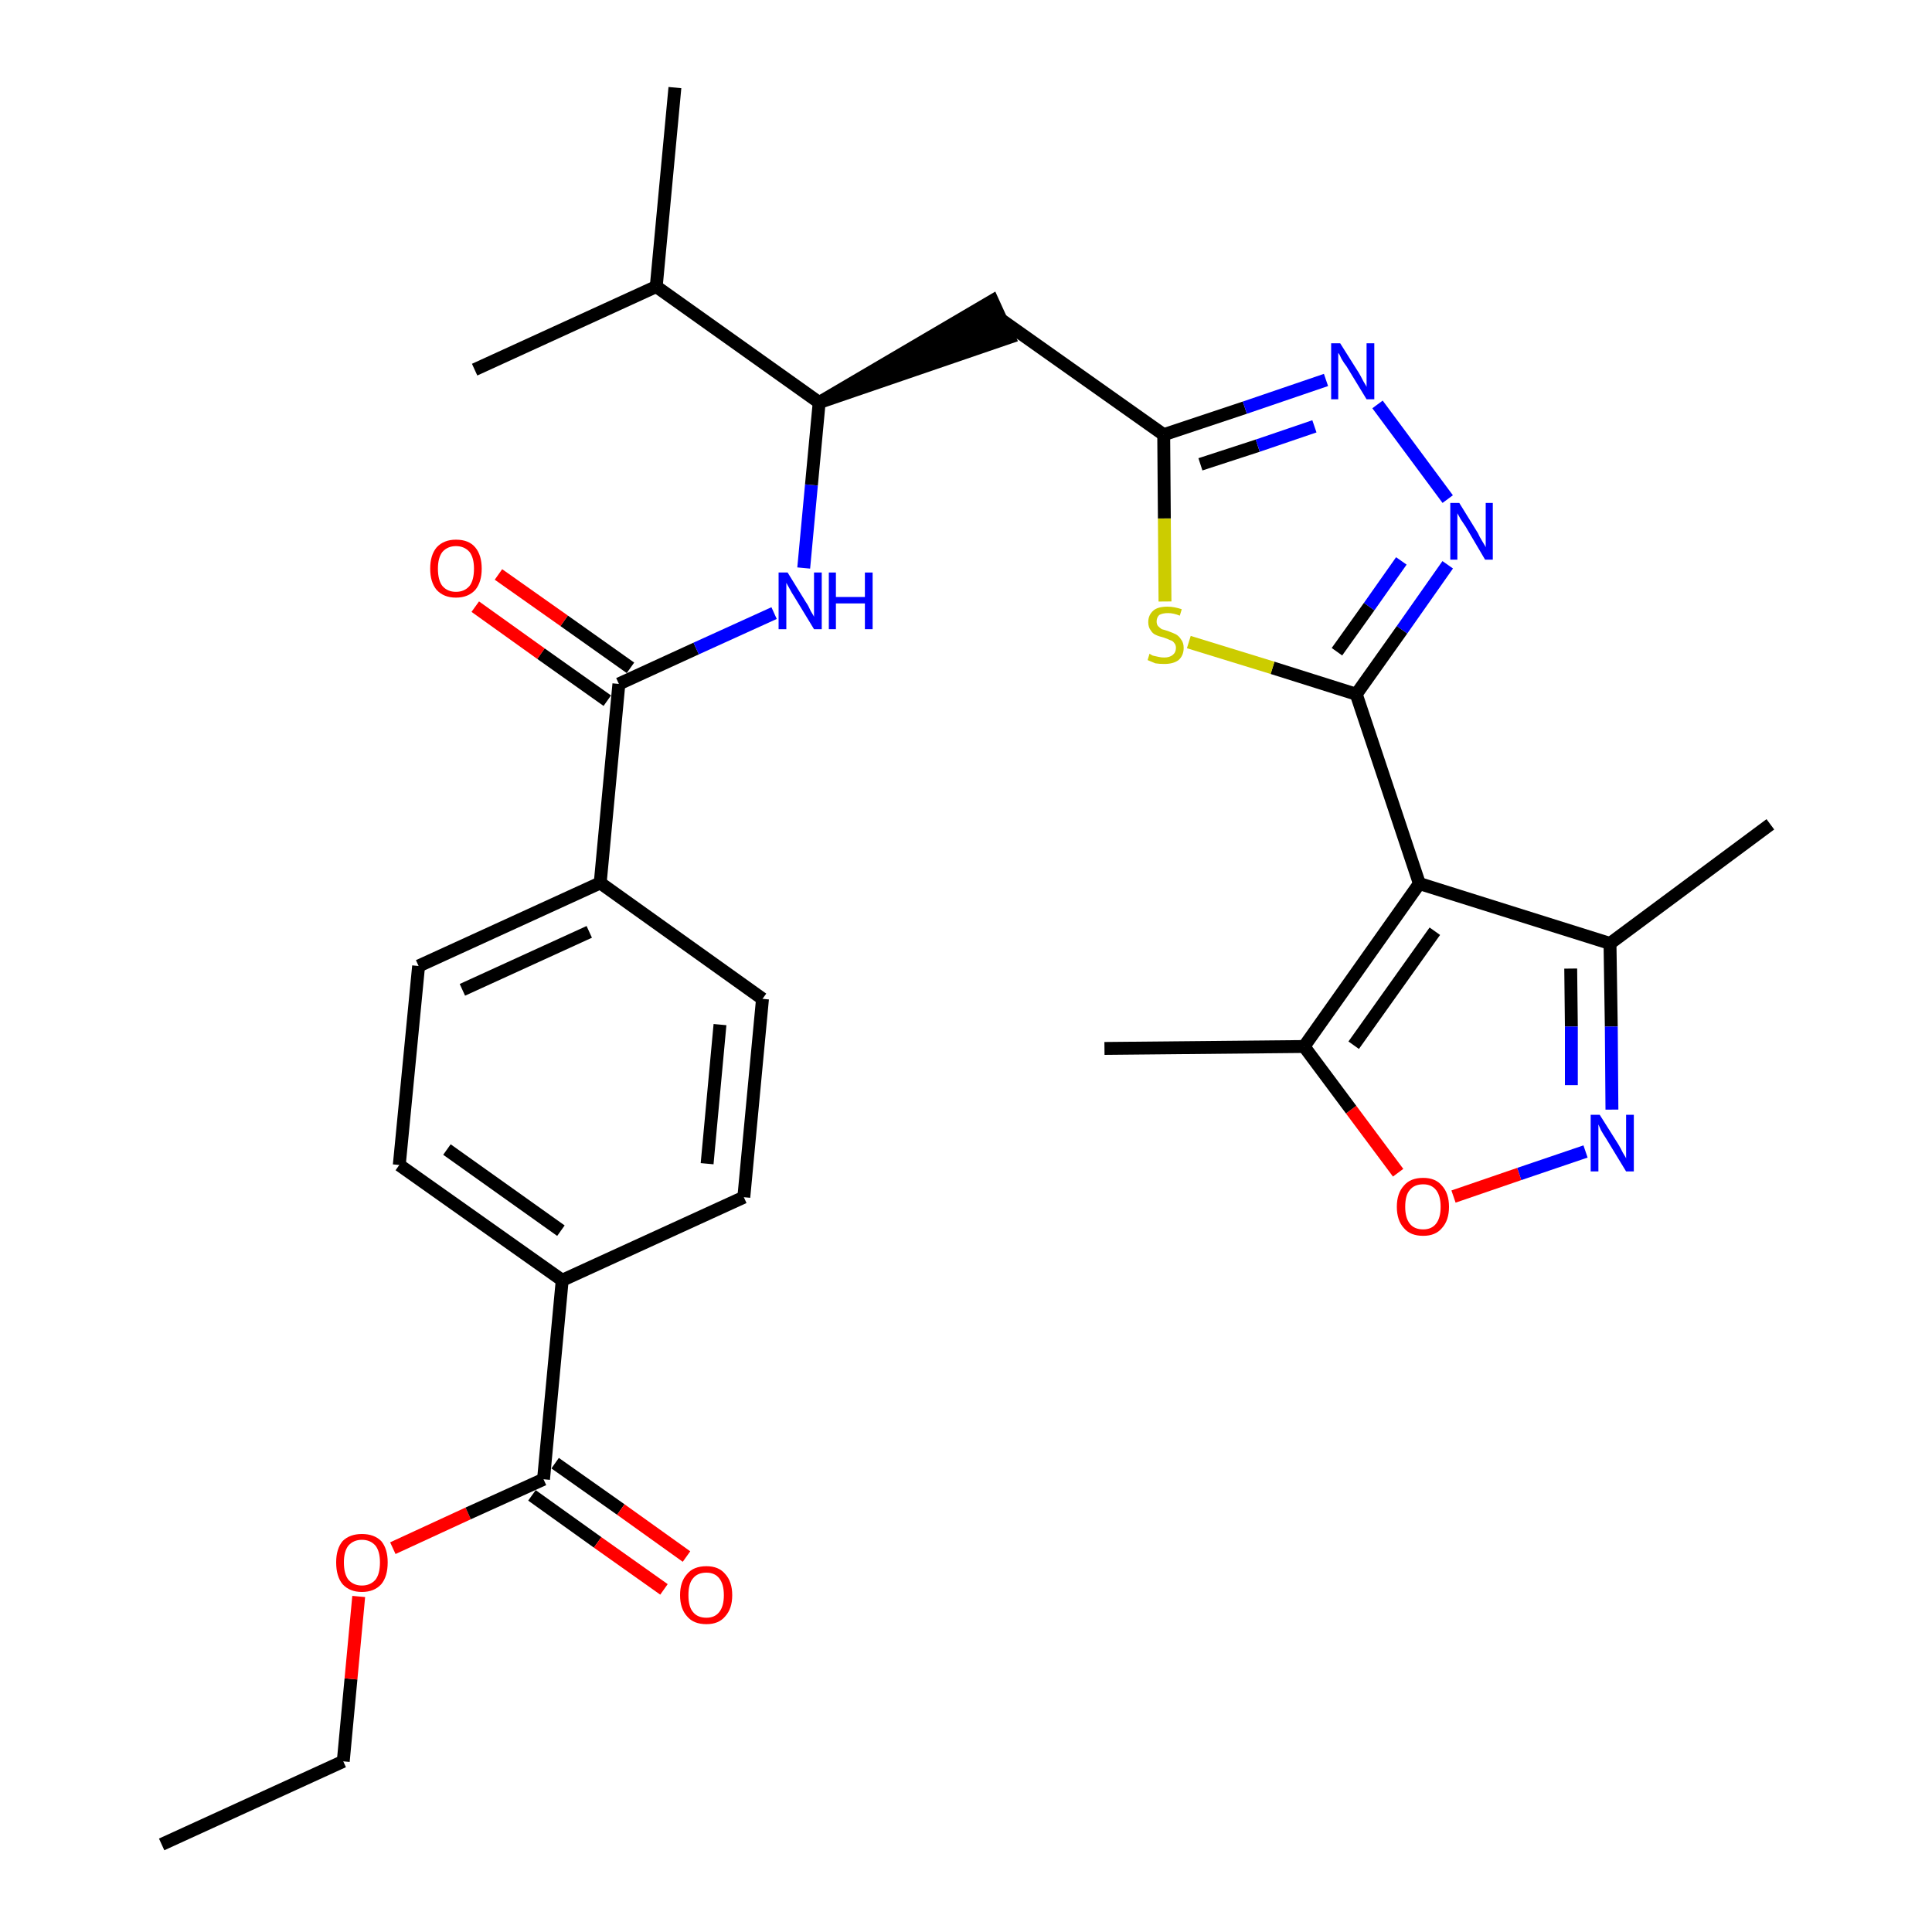 <?xml version='1.0' encoding='iso-8859-1'?>
<svg version='1.1' baseProfile='full'
              xmlns='http://www.w3.org/2000/svg'
                      xmlns:rdkit='http://www.rdkit.org/xml'
                      xmlns:xlink='http://www.w3.org/1999/xlink'
                  xml:space='preserve'
width='300px' height='300px' viewBox='0 0 300 300'>
<!-- END OF HEADER -->
<path class='bond-0 atom-0 atom-1' d='M 25.1,286.4 L 53.3,273.5' style='fill:none;fill-rule:evenodd;stroke:#000000;stroke-width:2.0px;stroke-linecap:butt;stroke-linejoin:miter;stroke-opacity:1' />
<path class='bond-1 atom-1 atom-2' d='M 53.3,273.5 L 54.5,260.7' style='fill:none;fill-rule:evenodd;stroke:#000000;stroke-width:2.0px;stroke-linecap:butt;stroke-linejoin:miter;stroke-opacity:1' />
<path class='bond-1 atom-1 atom-2' d='M 54.5,260.7 L 55.7,247.9' style='fill:none;fill-rule:evenodd;stroke:#FF0000;stroke-width:2.0px;stroke-linecap:butt;stroke-linejoin:miter;stroke-opacity:1' />
<path class='bond-2 atom-2 atom-3' d='M 61.0,240.4 L 72.7,235.0' style='fill:none;fill-rule:evenodd;stroke:#FF0000;stroke-width:2.0px;stroke-linecap:butt;stroke-linejoin:miter;stroke-opacity:1' />
<path class='bond-2 atom-2 atom-3' d='M 72.7,235.0 L 84.4,229.7' style='fill:none;fill-rule:evenodd;stroke:#000000;stroke-width:2.0px;stroke-linecap:butt;stroke-linejoin:miter;stroke-opacity:1' />
<path class='bond-3 atom-3 atom-4' d='M 82.6,232.2 L 92.8,239.5' style='fill:none;fill-rule:evenodd;stroke:#000000;stroke-width:2.0px;stroke-linecap:butt;stroke-linejoin:miter;stroke-opacity:1' />
<path class='bond-3 atom-3 atom-4' d='M 92.8,239.5 L 103.1,246.8' style='fill:none;fill-rule:evenodd;stroke:#FF0000;stroke-width:2.0px;stroke-linecap:butt;stroke-linejoin:miter;stroke-opacity:1' />
<path class='bond-3 atom-3 atom-4' d='M 86.2,227.2 L 96.4,234.4' style='fill:none;fill-rule:evenodd;stroke:#000000;stroke-width:2.0px;stroke-linecap:butt;stroke-linejoin:miter;stroke-opacity:1' />
<path class='bond-3 atom-3 atom-4' d='M 96.4,234.4 L 106.6,241.7' style='fill:none;fill-rule:evenodd;stroke:#FF0000;stroke-width:2.0px;stroke-linecap:butt;stroke-linejoin:miter;stroke-opacity:1' />
<path class='bond-4 atom-3 atom-5' d='M 84.4,229.7 L 87.3,198.8' style='fill:none;fill-rule:evenodd;stroke:#000000;stroke-width:2.0px;stroke-linecap:butt;stroke-linejoin:miter;stroke-opacity:1' />
<path class='bond-5 atom-5 atom-6' d='M 87.3,198.8 L 62.0,180.9' style='fill:none;fill-rule:evenodd;stroke:#000000;stroke-width:2.0px;stroke-linecap:butt;stroke-linejoin:miter;stroke-opacity:1' />
<path class='bond-5 atom-5 atom-6' d='M 87.1,191.1 L 69.4,178.5' style='fill:none;fill-rule:evenodd;stroke:#000000;stroke-width:2.0px;stroke-linecap:butt;stroke-linejoin:miter;stroke-opacity:1' />
<path class='bond-30 atom-30 atom-5' d='M 115.5,185.9 L 87.3,198.8' style='fill:none;fill-rule:evenodd;stroke:#000000;stroke-width:2.0px;stroke-linecap:butt;stroke-linejoin:miter;stroke-opacity:1' />
<path class='bond-6 atom-6 atom-7' d='M 62.0,180.9 L 65.0,150.0' style='fill:none;fill-rule:evenodd;stroke:#000000;stroke-width:2.0px;stroke-linecap:butt;stroke-linejoin:miter;stroke-opacity:1' />
<path class='bond-7 atom-7 atom-8' d='M 65.0,150.0 L 93.2,137.1' style='fill:none;fill-rule:evenodd;stroke:#000000;stroke-width:2.0px;stroke-linecap:butt;stroke-linejoin:miter;stroke-opacity:1' />
<path class='bond-7 atom-7 atom-8' d='M 71.8,153.7 L 91.5,144.7' style='fill:none;fill-rule:evenodd;stroke:#000000;stroke-width:2.0px;stroke-linecap:butt;stroke-linejoin:miter;stroke-opacity:1' />
<path class='bond-8 atom-8 atom-9' d='M 93.2,137.1 L 96.1,106.2' style='fill:none;fill-rule:evenodd;stroke:#000000;stroke-width:2.0px;stroke-linecap:butt;stroke-linejoin:miter;stroke-opacity:1' />
<path class='bond-28 atom-8 atom-29' d='M 93.2,137.1 L 118.4,155.1' style='fill:none;fill-rule:evenodd;stroke:#000000;stroke-width:2.0px;stroke-linecap:butt;stroke-linejoin:miter;stroke-opacity:1' />
<path class='bond-9 atom-9 atom-10' d='M 97.9,103.7 L 87.6,96.4' style='fill:none;fill-rule:evenodd;stroke:#000000;stroke-width:2.0px;stroke-linecap:butt;stroke-linejoin:miter;stroke-opacity:1' />
<path class='bond-9 atom-9 atom-10' d='M 87.6,96.4 L 77.4,89.2' style='fill:none;fill-rule:evenodd;stroke:#FF0000;stroke-width:2.0px;stroke-linecap:butt;stroke-linejoin:miter;stroke-opacity:1' />
<path class='bond-9 atom-9 atom-10' d='M 94.3,108.8 L 84.0,101.5' style='fill:none;fill-rule:evenodd;stroke:#000000;stroke-width:2.0px;stroke-linecap:butt;stroke-linejoin:miter;stroke-opacity:1' />
<path class='bond-9 atom-9 atom-10' d='M 84.0,101.5 L 73.8,94.2' style='fill:none;fill-rule:evenodd;stroke:#FF0000;stroke-width:2.0px;stroke-linecap:butt;stroke-linejoin:miter;stroke-opacity:1' />
<path class='bond-10 atom-9 atom-11' d='M 96.1,106.2 L 108.1,100.7' style='fill:none;fill-rule:evenodd;stroke:#000000;stroke-width:2.0px;stroke-linecap:butt;stroke-linejoin:miter;stroke-opacity:1' />
<path class='bond-10 atom-9 atom-11' d='M 108.1,100.7 L 120.2,95.2' style='fill:none;fill-rule:evenodd;stroke:#0000FF;stroke-width:2.0px;stroke-linecap:butt;stroke-linejoin:miter;stroke-opacity:1' />
<path class='bond-11 atom-11 atom-12' d='M 124.8,88.2 L 126.0,75.3' style='fill:none;fill-rule:evenodd;stroke:#0000FF;stroke-width:2.0px;stroke-linecap:butt;stroke-linejoin:miter;stroke-opacity:1' />
<path class='bond-11 atom-11 atom-12' d='M 126.0,75.3 L 127.2,62.5' style='fill:none;fill-rule:evenodd;stroke:#000000;stroke-width:2.0px;stroke-linecap:butt;stroke-linejoin:miter;stroke-opacity:1' />
<path class='bond-12 atom-12 atom-13' d='M 127.2,62.5 L 156.7,52.4 L 154.1,46.7 Z' style='fill:#000000;fill-rule:evenodd;fill-opacity:1;stroke:#000000;stroke-width:2.0px;stroke-linecap:butt;stroke-linejoin:miter;stroke-opacity:1;' />
<path class='bond-25 atom-12 atom-26' d='M 127.2,62.5 L 101.9,44.5' style='fill:none;fill-rule:evenodd;stroke:#000000;stroke-width:2.0px;stroke-linecap:butt;stroke-linejoin:miter;stroke-opacity:1' />
<path class='bond-13 atom-13 atom-14' d='M 155.4,49.6 L 180.7,67.5' style='fill:none;fill-rule:evenodd;stroke:#000000;stroke-width:2.0px;stroke-linecap:butt;stroke-linejoin:miter;stroke-opacity:1' />
<path class='bond-14 atom-14 atom-15' d='M 180.7,67.5 L 193.3,63.3' style='fill:none;fill-rule:evenodd;stroke:#000000;stroke-width:2.0px;stroke-linecap:butt;stroke-linejoin:miter;stroke-opacity:1' />
<path class='bond-14 atom-14 atom-15' d='M 193.3,63.3 L 205.9,59.0' style='fill:none;fill-rule:evenodd;stroke:#0000FF;stroke-width:2.0px;stroke-linecap:butt;stroke-linejoin:miter;stroke-opacity:1' />
<path class='bond-14 atom-14 atom-15' d='M 186.4,72.1 L 195.3,69.2' style='fill:none;fill-rule:evenodd;stroke:#000000;stroke-width:2.0px;stroke-linecap:butt;stroke-linejoin:miter;stroke-opacity:1' />
<path class='bond-14 atom-14 atom-15' d='M 195.3,69.2 L 204.1,66.2' style='fill:none;fill-rule:evenodd;stroke:#0000FF;stroke-width:2.0px;stroke-linecap:butt;stroke-linejoin:miter;stroke-opacity:1' />
<path class='bond-31 atom-25 atom-14' d='M 180.9,93.4 L 180.8,80.5' style='fill:none;fill-rule:evenodd;stroke:#CCCC00;stroke-width:2.0px;stroke-linecap:butt;stroke-linejoin:miter;stroke-opacity:1' />
<path class='bond-31 atom-25 atom-14' d='M 180.8,80.5 L 180.7,67.5' style='fill:none;fill-rule:evenodd;stroke:#000000;stroke-width:2.0px;stroke-linecap:butt;stroke-linejoin:miter;stroke-opacity:1' />
<path class='bond-15 atom-15 atom-16' d='M 213.9,62.8 L 224.8,77.5' style='fill:none;fill-rule:evenodd;stroke:#0000FF;stroke-width:2.0px;stroke-linecap:butt;stroke-linejoin:miter;stroke-opacity:1' />
<path class='bond-16 atom-16 atom-17' d='M 224.8,87.7 L 217.7,97.8' style='fill:none;fill-rule:evenodd;stroke:#0000FF;stroke-width:2.0px;stroke-linecap:butt;stroke-linejoin:miter;stroke-opacity:1' />
<path class='bond-16 atom-16 atom-17' d='M 217.7,97.8 L 210.6,107.8' style='fill:none;fill-rule:evenodd;stroke:#000000;stroke-width:2.0px;stroke-linecap:butt;stroke-linejoin:miter;stroke-opacity:1' />
<path class='bond-16 atom-16 atom-17' d='M 217.6,87.1 L 212.6,94.2' style='fill:none;fill-rule:evenodd;stroke:#0000FF;stroke-width:2.0px;stroke-linecap:butt;stroke-linejoin:miter;stroke-opacity:1' />
<path class='bond-16 atom-16 atom-17' d='M 212.6,94.2 L 207.6,101.2' style='fill:none;fill-rule:evenodd;stroke:#000000;stroke-width:2.0px;stroke-linecap:butt;stroke-linejoin:miter;stroke-opacity:1' />
<path class='bond-17 atom-17 atom-18' d='M 210.6,107.8 L 220.4,137.2' style='fill:none;fill-rule:evenodd;stroke:#000000;stroke-width:2.0px;stroke-linecap:butt;stroke-linejoin:miter;stroke-opacity:1' />
<path class='bond-24 atom-17 atom-25' d='M 210.6,107.8 L 197.6,103.7' style='fill:none;fill-rule:evenodd;stroke:#000000;stroke-width:2.0px;stroke-linecap:butt;stroke-linejoin:miter;stroke-opacity:1' />
<path class='bond-24 atom-17 atom-25' d='M 197.6,103.7 L 184.6,99.7' style='fill:none;fill-rule:evenodd;stroke:#CCCC00;stroke-width:2.0px;stroke-linecap:butt;stroke-linejoin:miter;stroke-opacity:1' />
<path class='bond-18 atom-18 atom-19' d='M 220.4,137.2 L 250.0,146.5' style='fill:none;fill-rule:evenodd;stroke:#000000;stroke-width:2.0px;stroke-linecap:butt;stroke-linejoin:miter;stroke-opacity:1' />
<path class='bond-32 atom-23 atom-18' d='M 202.5,162.5 L 220.4,137.2' style='fill:none;fill-rule:evenodd;stroke:#000000;stroke-width:2.0px;stroke-linecap:butt;stroke-linejoin:miter;stroke-opacity:1' />
<path class='bond-32 atom-23 atom-18' d='M 210.2,162.3 L 222.8,144.6' style='fill:none;fill-rule:evenodd;stroke:#000000;stroke-width:2.0px;stroke-linecap:butt;stroke-linejoin:miter;stroke-opacity:1' />
<path class='bond-19 atom-19 atom-20' d='M 250.0,146.5 L 274.9,128.0' style='fill:none;fill-rule:evenodd;stroke:#000000;stroke-width:2.0px;stroke-linecap:butt;stroke-linejoin:miter;stroke-opacity:1' />
<path class='bond-20 atom-19 atom-21' d='M 250.0,146.5 L 250.2,159.4' style='fill:none;fill-rule:evenodd;stroke:#000000;stroke-width:2.0px;stroke-linecap:butt;stroke-linejoin:miter;stroke-opacity:1' />
<path class='bond-20 atom-19 atom-21' d='M 250.2,159.4 L 250.3,172.3' style='fill:none;fill-rule:evenodd;stroke:#0000FF;stroke-width:2.0px;stroke-linecap:butt;stroke-linejoin:miter;stroke-opacity:1' />
<path class='bond-20 atom-19 atom-21' d='M 243.9,150.4 L 244.0,159.4' style='fill:none;fill-rule:evenodd;stroke:#000000;stroke-width:2.0px;stroke-linecap:butt;stroke-linejoin:miter;stroke-opacity:1' />
<path class='bond-20 atom-19 atom-21' d='M 244.0,159.4 L 244.0,168.5' style='fill:none;fill-rule:evenodd;stroke:#0000FF;stroke-width:2.0px;stroke-linecap:butt;stroke-linejoin:miter;stroke-opacity:1' />
<path class='bond-21 atom-21 atom-22' d='M 246.2,178.8 L 235.9,182.3' style='fill:none;fill-rule:evenodd;stroke:#0000FF;stroke-width:2.0px;stroke-linecap:butt;stroke-linejoin:miter;stroke-opacity:1' />
<path class='bond-21 atom-21 atom-22' d='M 235.9,182.3 L 225.7,185.8' style='fill:none;fill-rule:evenodd;stroke:#FF0000;stroke-width:2.0px;stroke-linecap:butt;stroke-linejoin:miter;stroke-opacity:1' />
<path class='bond-22 atom-22 atom-23' d='M 217.1,182.1 L 209.8,172.3' style='fill:none;fill-rule:evenodd;stroke:#FF0000;stroke-width:2.0px;stroke-linecap:butt;stroke-linejoin:miter;stroke-opacity:1' />
<path class='bond-22 atom-22 atom-23' d='M 209.8,172.3 L 202.5,162.5' style='fill:none;fill-rule:evenodd;stroke:#000000;stroke-width:2.0px;stroke-linecap:butt;stroke-linejoin:miter;stroke-opacity:1' />
<path class='bond-23 atom-23 atom-24' d='M 202.5,162.5 L 171.5,162.8' style='fill:none;fill-rule:evenodd;stroke:#000000;stroke-width:2.0px;stroke-linecap:butt;stroke-linejoin:miter;stroke-opacity:1' />
<path class='bond-26 atom-26 atom-27' d='M 101.9,44.5 L 104.8,13.6' style='fill:none;fill-rule:evenodd;stroke:#000000;stroke-width:2.0px;stroke-linecap:butt;stroke-linejoin:miter;stroke-opacity:1' />
<path class='bond-27 atom-26 atom-28' d='M 101.9,44.5 L 73.7,57.4' style='fill:none;fill-rule:evenodd;stroke:#000000;stroke-width:2.0px;stroke-linecap:butt;stroke-linejoin:miter;stroke-opacity:1' />
<path class='bond-29 atom-29 atom-30' d='M 118.4,155.1 L 115.5,185.9' style='fill:none;fill-rule:evenodd;stroke:#000000;stroke-width:2.0px;stroke-linecap:butt;stroke-linejoin:miter;stroke-opacity:1' />
<path class='bond-29 atom-29 atom-30' d='M 111.8,159.1 L 109.8,180.7' style='fill:none;fill-rule:evenodd;stroke:#000000;stroke-width:2.0px;stroke-linecap:butt;stroke-linejoin:miter;stroke-opacity:1' />
<path  class='atom-2' d='M 52.2 242.6
Q 52.2 240.5, 53.2 239.3
Q 54.3 238.2, 56.2 238.2
Q 58.1 238.2, 59.2 239.3
Q 60.2 240.5, 60.2 242.6
Q 60.2 244.8, 59.2 246.0
Q 58.1 247.2, 56.2 247.2
Q 54.3 247.2, 53.2 246.0
Q 52.2 244.8, 52.2 242.6
M 56.2 246.2
Q 57.5 246.2, 58.3 245.3
Q 59.0 244.4, 59.0 242.6
Q 59.0 240.9, 58.3 240.0
Q 57.5 239.1, 56.2 239.1
Q 54.9 239.1, 54.1 240.0
Q 53.4 240.9, 53.4 242.6
Q 53.4 244.4, 54.1 245.3
Q 54.9 246.2, 56.2 246.2
' fill='#FF0000'/>
<path  class='atom-4' d='M 105.6 247.7
Q 105.6 245.6, 106.7 244.4
Q 107.7 243.2, 109.7 243.2
Q 111.6 243.2, 112.6 244.4
Q 113.7 245.6, 113.7 247.7
Q 113.7 249.8, 112.6 251.0
Q 111.6 252.2, 109.7 252.2
Q 107.7 252.2, 106.7 251.0
Q 105.6 249.8, 105.6 247.7
M 109.7 251.2
Q 111.0 251.2, 111.7 250.3
Q 112.4 249.4, 112.4 247.7
Q 112.4 246.0, 111.7 245.1
Q 111.0 244.2, 109.7 244.2
Q 108.3 244.2, 107.6 245.1
Q 106.9 245.9, 106.9 247.7
Q 106.9 249.5, 107.6 250.3
Q 108.3 251.2, 109.7 251.2
' fill='#FF0000'/>
<path  class='atom-10' d='M 66.8 88.3
Q 66.8 86.2, 67.8 85.0
Q 68.9 83.8, 70.8 83.8
Q 72.8 83.8, 73.8 85.0
Q 74.8 86.2, 74.8 88.3
Q 74.8 90.4, 73.8 91.6
Q 72.7 92.8, 70.8 92.8
Q 68.9 92.8, 67.8 91.6
Q 66.8 90.4, 66.8 88.3
M 70.8 91.9
Q 72.1 91.9, 72.9 91.0
Q 73.6 90.1, 73.6 88.3
Q 73.6 86.6, 72.9 85.7
Q 72.1 84.8, 70.8 84.8
Q 69.5 84.8, 68.7 85.7
Q 68.0 86.6, 68.0 88.3
Q 68.0 90.1, 68.7 91.0
Q 69.5 91.9, 70.8 91.9
' fill='#FF0000'/>
<path  class='atom-11' d='M 122.3 88.9
L 125.2 93.6
Q 125.5 94.0, 125.9 94.9
Q 126.4 95.7, 126.4 95.8
L 126.4 88.9
L 127.6 88.9
L 127.6 97.7
L 126.4 97.7
L 123.3 92.6
Q 122.9 92.0, 122.6 91.4
Q 122.2 90.7, 122.1 90.5
L 122.1 97.7
L 120.9 97.7
L 120.9 88.9
L 122.3 88.9
' fill='#0000FF'/>
<path  class='atom-11' d='M 128.7 88.9
L 129.8 88.9
L 129.8 92.7
L 134.3 92.7
L 134.3 88.9
L 135.5 88.9
L 135.5 97.7
L 134.3 97.7
L 134.3 93.7
L 129.8 93.7
L 129.8 97.7
L 128.7 97.7
L 128.7 88.9
' fill='#0000FF'/>
<path  class='atom-15' d='M 208.1 53.3
L 211.0 57.9
Q 211.3 58.4, 211.7 59.2
Q 212.2 60.0, 212.2 60.1
L 212.2 53.3
L 213.4 53.3
L 213.4 62.0
L 212.2 62.0
L 209.1 56.9
Q 208.7 56.4, 208.3 55.7
Q 208.0 55.0, 207.8 54.8
L 207.8 62.0
L 206.7 62.0
L 206.7 53.3
L 208.1 53.3
' fill='#0000FF'/>
<path  class='atom-16' d='M 226.6 78.1
L 229.5 82.8
Q 229.7 83.3, 230.2 84.1
Q 230.7 84.9, 230.7 85.0
L 230.7 78.1
L 231.8 78.1
L 231.8 86.9
L 230.6 86.9
L 227.6 81.8
Q 227.2 81.2, 226.8 80.6
Q 226.4 79.9, 226.3 79.7
L 226.3 86.9
L 225.2 86.9
L 225.2 78.1
L 226.6 78.1
' fill='#0000FF'/>
<path  class='atom-21' d='M 248.4 173.1
L 251.3 177.7
Q 251.6 178.2, 252.0 179.0
Q 252.5 179.8, 252.5 179.9
L 252.5 173.1
L 253.7 173.1
L 253.7 181.9
L 252.5 181.9
L 249.4 176.8
Q 249.0 176.2, 248.6 175.5
Q 248.3 174.8, 248.2 174.6
L 248.2 181.9
L 247.0 181.9
L 247.0 173.1
L 248.4 173.1
' fill='#0000FF'/>
<path  class='atom-22' d='M 216.9 187.4
Q 216.9 185.3, 218.0 184.1
Q 219.0 182.9, 221.0 182.9
Q 222.9 182.9, 223.9 184.1
Q 225.0 185.3, 225.0 187.4
Q 225.0 189.5, 223.9 190.7
Q 222.9 191.9, 221.0 191.9
Q 219.0 191.9, 218.0 190.7
Q 216.9 189.5, 216.9 187.4
M 221.0 190.9
Q 222.3 190.9, 223.0 190.0
Q 223.7 189.1, 223.7 187.4
Q 223.7 185.7, 223.0 184.8
Q 222.3 183.9, 221.0 183.9
Q 219.6 183.9, 218.9 184.8
Q 218.2 185.6, 218.2 187.4
Q 218.2 189.1, 218.9 190.0
Q 219.6 190.9, 221.0 190.9
' fill='#FF0000'/>
<path  class='atom-25' d='M 178.5 101.5
Q 178.6 101.6, 179.0 101.8
Q 179.4 101.9, 179.9 102.0
Q 180.3 102.1, 180.8 102.1
Q 181.6 102.1, 182.1 101.7
Q 182.6 101.3, 182.6 100.6
Q 182.6 100.1, 182.3 99.8
Q 182.1 99.5, 181.7 99.4
Q 181.3 99.2, 180.7 99.0
Q 179.9 98.8, 179.5 98.6
Q 179.0 98.4, 178.7 97.9
Q 178.3 97.4, 178.3 96.6
Q 178.3 95.5, 179.1 94.8
Q 179.8 94.2, 181.3 94.2
Q 182.3 94.2, 183.5 94.6
L 183.2 95.6
Q 182.2 95.2, 181.4 95.2
Q 180.5 95.2, 180.0 95.5
Q 179.6 95.9, 179.6 96.5
Q 179.6 96.9, 179.8 97.2
Q 180.1 97.5, 180.4 97.7
Q 180.8 97.8, 181.4 98.0
Q 182.2 98.3, 182.6 98.5
Q 183.1 98.8, 183.4 99.3
Q 183.8 99.8, 183.8 100.6
Q 183.8 101.8, 183.0 102.5
Q 182.2 103.1, 180.8 103.1
Q 180.0 103.1, 179.4 103.0
Q 178.9 102.8, 178.2 102.5
L 178.5 101.5
' fill='#CCCC00'/>
</svg>
